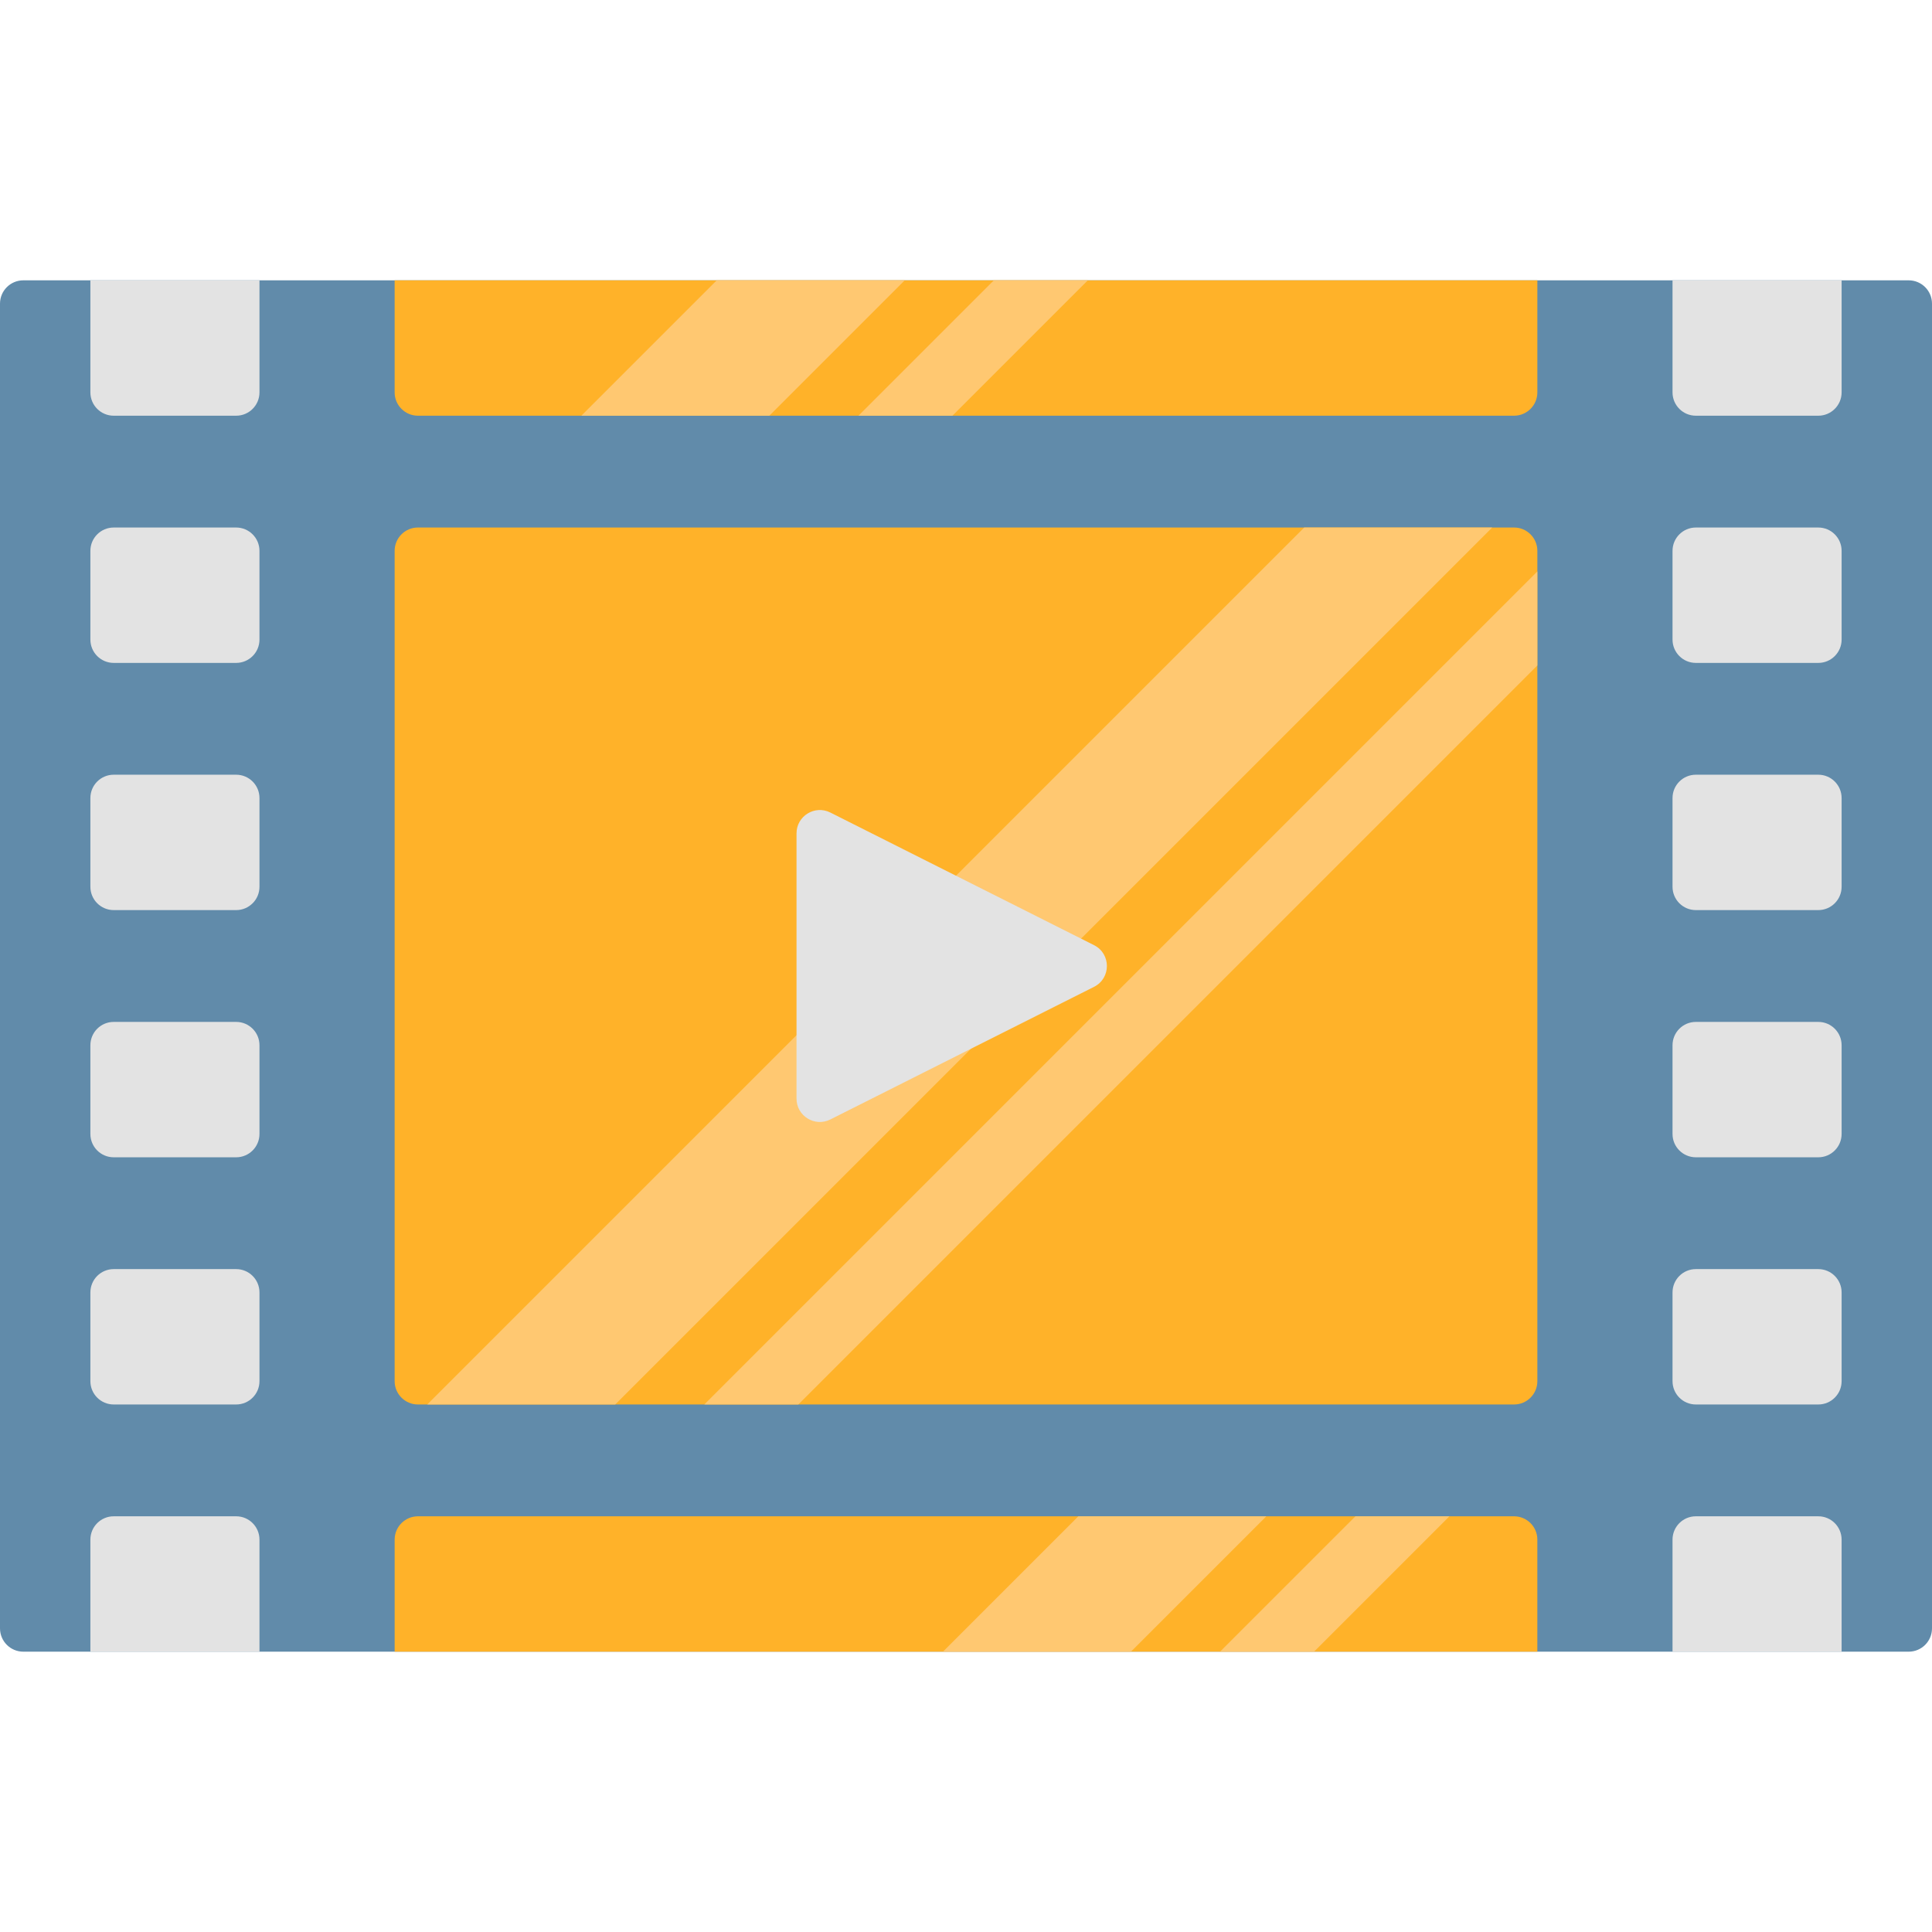 <?xml version="1.0" encoding="iso-8859-1"?>
<!-- Generator: Adobe Illustrator 19.0.0, SVG Export Plug-In . SVG Version: 6.00 Build 0)  -->
<svg version="1.1" id="Capa_1" xmlns="http://www.w3.org/2000/svg" xmlns:xlink="http://www.w3.org/1999/xlink" x="0px" y="0px"
	 viewBox="0 0 512 512" style="enable-background:new 0 0 512 512;" xml:space="preserve">
<path style="fill:#618BAA;" d="M505.819,437.712H6.181c-3.414,0-6.181-2.767-6.181-6.181V80.471c0-3.414,2.767-6.181,6.181-6.181
	h499.638c3.414,0,6.181,2.767,6.181,6.181v351.06C512,434.944,509.233,437.712,505.819,437.712z"/>
<g>
	<path style="fill:#E3E3E3;" d="M68.763,437.712h-44.81v-29.697c0-3.414,2.767-6.181,6.181-6.181h32.448
		c3.414,0,6.181,2.767,6.181,6.181V437.712z"/>
	<path style="fill:#E3E3E3;" d="M488.047,437.712h-44.811v-29.697c0-3.414,2.767-6.181,6.181-6.181h32.448
		c3.414,0,6.181,2.767,6.181,6.181v29.697H488.047z"/>
</g>
<path style="fill:#FFB229;" d="M407.412,437.712H104.588v-29.697c0-3.414,2.767-6.181,6.181-6.181h290.463
	c3.414,0,6.181,2.767,6.181,6.181v29.697H407.412z"/>
<g>
	<polygon style="fill:#FFC871;" points="335.592,401.832 299.71,437.713 249.891,437.713 285.772,401.832 	"/>
	<polygon style="fill:#FFC871;" points="384.113,401.832 348.232,437.713 323.322,437.713 359.203,401.832 	"/>
</g>
<g>
	<path style="fill:#E3E3E3;" d="M62.582,110.168H30.134c-3.414,0-6.181-2.767-6.181-6.181V74.29h44.811v29.697
		C68.763,107.401,65.996,110.168,62.582,110.168z"/>
	<path style="fill:#E3E3E3;" d="M481.866,110.168h-32.448c-3.414,0-6.181-2.767-6.181-6.181V74.29h44.811v29.697
		C488.047,107.401,485.28,110.168,481.866,110.168z"/>
</g>
<path style="fill:#FFB229;" d="M407.416,74.287v29.7c0,3.414-2.767,6.181-6.181,6.181h-290.47c-3.414,0-6.181-2.767-6.181-6.181
	v-29.7H407.416z"/>
<g>
	<polygon style="fill:#FFC871;" points="239.764,74.287 203.883,110.168 154.064,110.168 189.945,74.287 	"/>
	<polygon style="fill:#FFC871;" points="288.286,74.287 252.405,110.168 227.495,110.168 263.376,74.287 	"/>
</g>
<path style="fill:#FFB229;" d="M407.416,145.977v220.047c0,3.414-2.767,6.181-6.181,6.181h-290.47c-3.414,0-6.181-2.767-6.181-6.181
	V145.977c0-3.414,2.767-6.181,6.181-6.181h290.47C404.649,139.796,407.416,142.564,407.416,145.977z"/>
<g>
	<polygon style="fill:#FFC871;" points="395.445,139.796 163.036,372.205 113.217,372.205 345.626,139.796 	"/>
	<polygon style="fill:#FFC871;" points="407.416,151.437 407.416,176.347 211.558,372.205 186.648,372.205 	"/>
</g>
<g>
	<path style="fill:#E3E3E3;" d="M481.866,175.677h-32.448c-3.414,0-6.181-2.767-6.181-6.181V145.98c0-3.414,2.767-6.181,6.181-6.181
		h32.448c3.414,0,6.181,2.767,6.181,6.181v23.516C488.047,172.909,485.28,175.677,481.866,175.677z"/>
	<path style="fill:#E3E3E3;" d="M481.866,241.185h-32.448c-3.414,0-6.181-2.767-6.181-6.181v-23.516
		c0-3.414,2.767-6.181,6.181-6.181h32.448c3.414,0,6.181,2.767,6.181,6.181v23.516C488.047,238.418,485.28,241.185,481.866,241.185z
		"/>
	<path style="fill:#E3E3E3;" d="M481.866,306.694h-32.448c-3.414,0-6.181-2.767-6.181-6.181v-23.516
		c0-3.414,2.767-6.181,6.181-6.181h32.448c3.414,0,6.181,2.767,6.181,6.181v23.516C488.047,303.927,485.28,306.694,481.866,306.694z
		"/>
	<path style="fill:#E3E3E3;" d="M481.866,372.203h-32.448c-3.414,0-6.181-2.767-6.181-6.181v-23.516
		c0-3.414,2.767-6.181,6.181-6.181h32.448c3.414,0,6.181,2.767,6.181,6.181v23.516C488.047,369.435,485.28,372.203,481.866,372.203z
		"/>
	<path style="fill:#E3E3E3;" d="M62.582,175.677H30.134c-3.414,0-6.181-2.767-6.181-6.181V145.98c0-3.414,2.767-6.181,6.181-6.181
		h32.448c3.414,0,6.181,2.767,6.181,6.181v23.516C68.763,172.909,65.996,175.677,62.582,175.677z"/>
	<path style="fill:#E3E3E3;" d="M62.582,241.185H30.134c-3.414,0-6.181-2.767-6.181-6.181v-23.516c0-3.414,2.767-6.181,6.181-6.181
		h32.448c3.414,0,6.181,2.767,6.181,6.181v23.516C68.763,238.418,65.996,241.185,62.582,241.185z"/>
	<path style="fill:#E3E3E3;" d="M62.582,306.694H30.134c-3.414,0-6.181-2.767-6.181-6.181v-23.516c0-3.414,2.767-6.181,6.181-6.181
		h32.448c3.414,0,6.181,2.767,6.181,6.181v23.516C68.763,303.927,65.996,306.694,62.582,306.694z"/>
	<path style="fill:#E3E3E3;" d="M62.582,372.203H30.134c-3.414,0-6.181-2.767-6.181-6.181v-23.516c0-3.414,2.767-6.181,6.181-6.181
		h32.448c3.414,0,6.181,2.767,6.181,6.181v23.516C68.763,369.435,65.996,372.203,62.582,372.203z"/>
	<path style="fill:#E3E3E3;" d="M211.087,220.853v70.296c0,4.601,4.848,7.589,8.958,5.522l69.889-35.148
		c4.539-2.283,4.539-8.762,0-11.044l-69.889-35.148C215.934,213.263,211.087,216.252,211.087,220.853z"/>
</g>
<g>
</g>
<g>
</g>
<g>
</g>
<g>
</g>
<g>
</g>
<g>
</g>
<g>
</g>
<g>
</g>
<g>
</g>
<g>
</g>
<g>
</g>
<g>
</g>
<g>
</g>
<g>
</g>
<g>
</g>
</svg>
